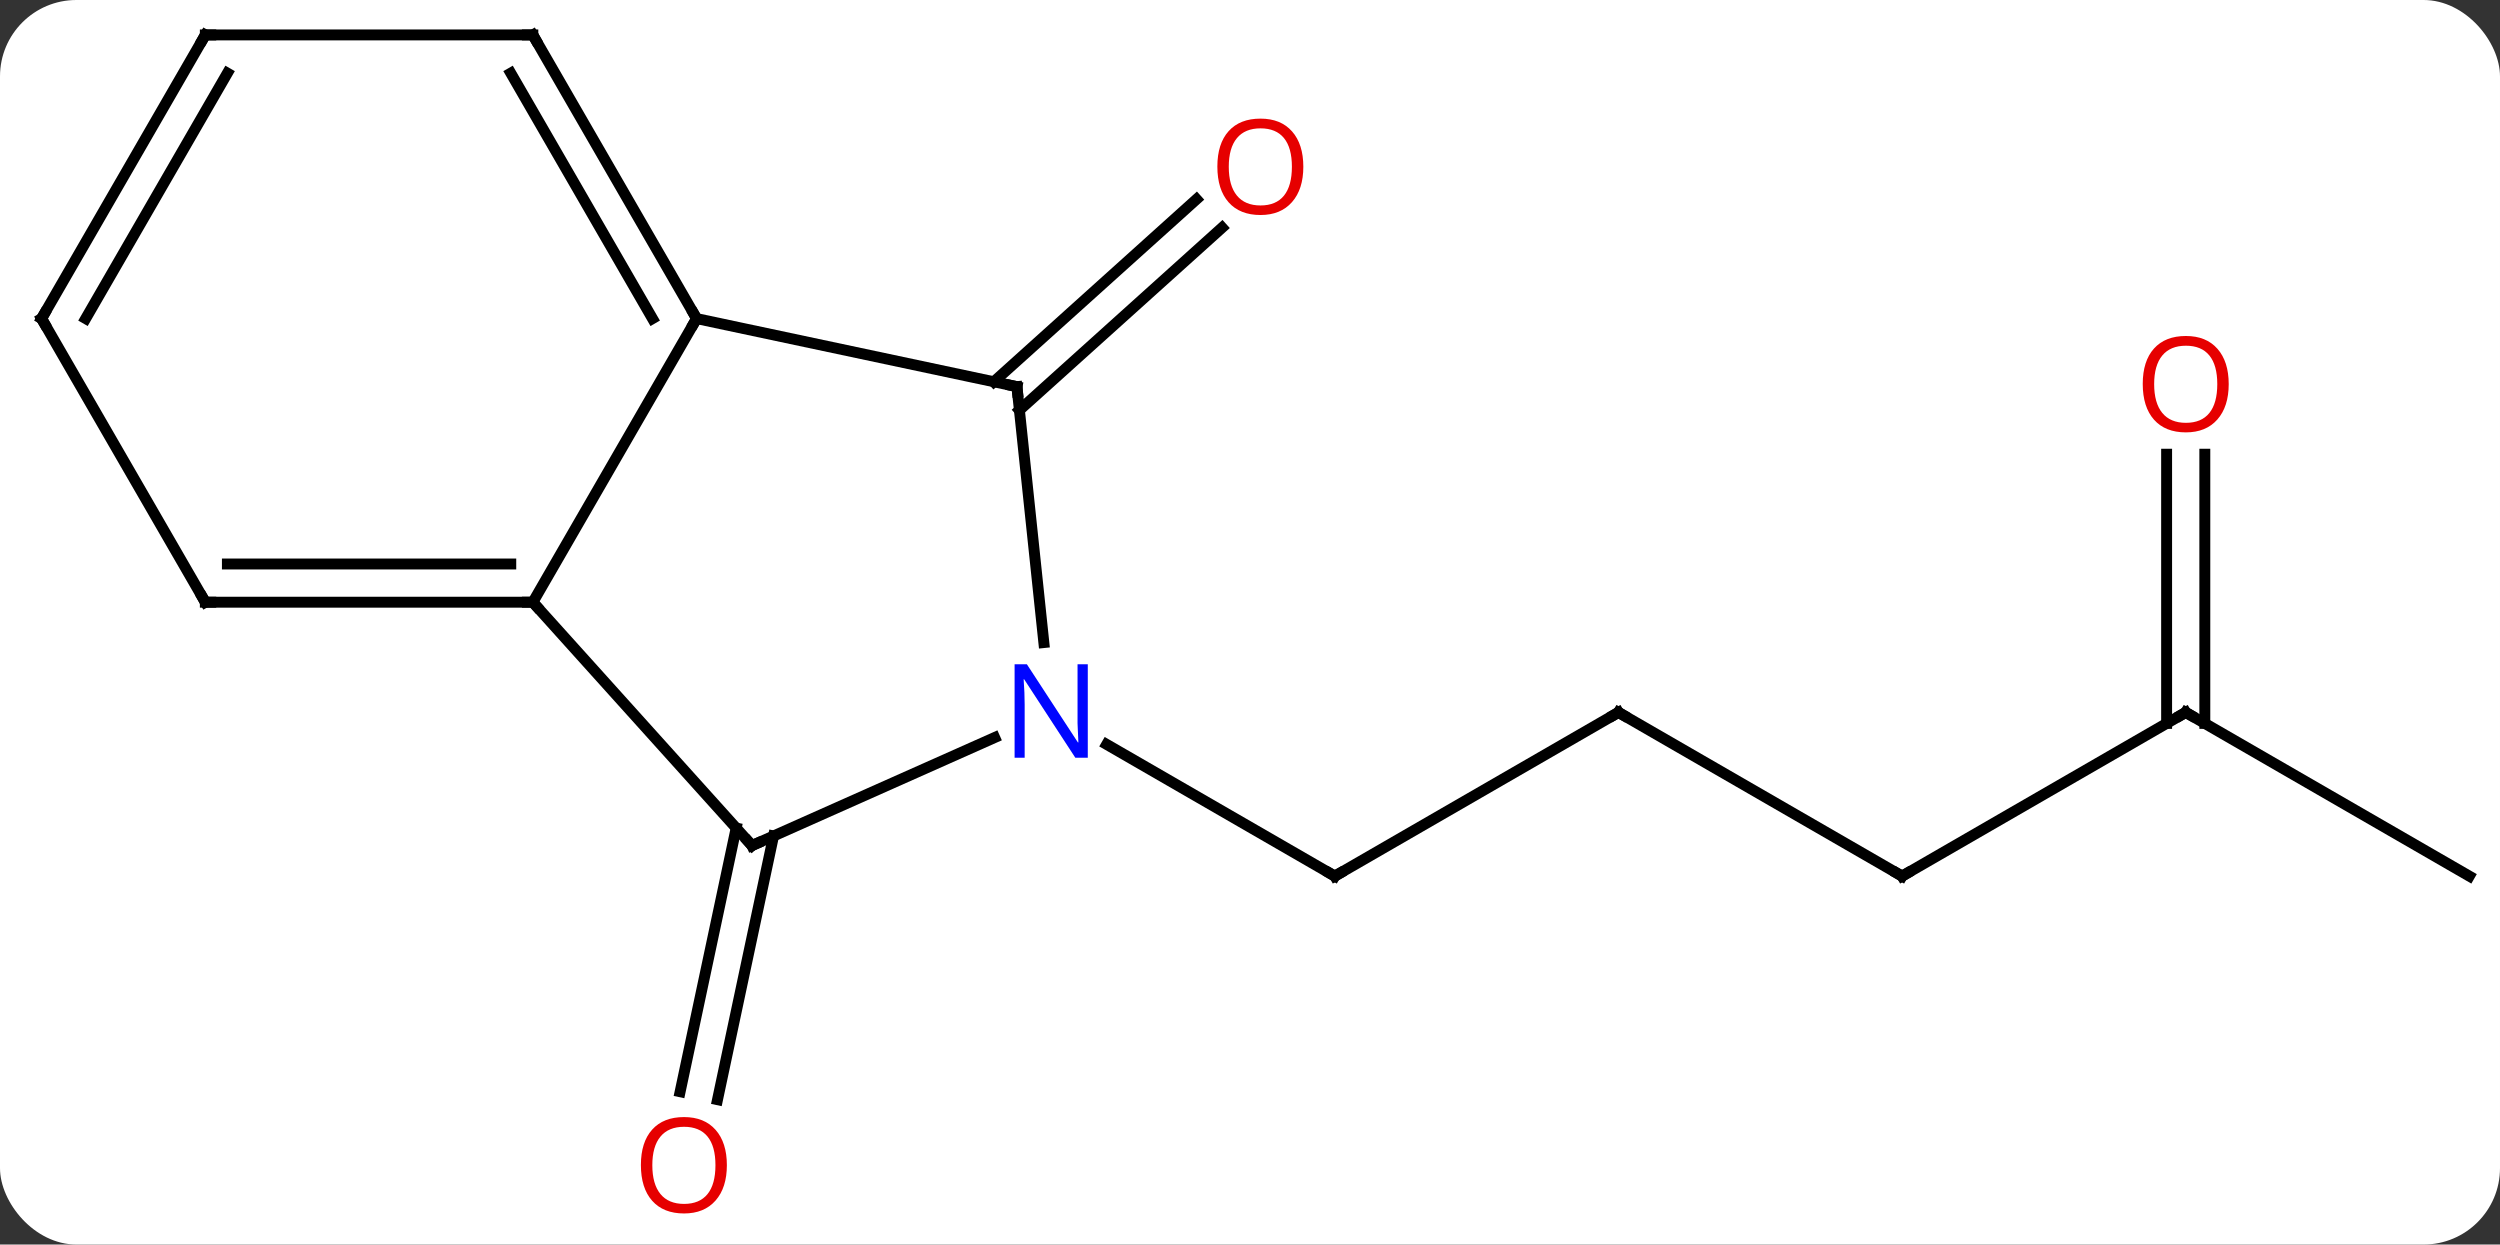 <svg width="229" viewBox="0 0 229 114" style="fill-opacity:1; color-rendering:auto; color-interpolation:auto; text-rendering:auto; stroke:black; stroke-linecap:square; stroke-miterlimit:10; shape-rendering:auto; stroke-opacity:1; fill:black; stroke-dasharray:none; font-weight:normal; stroke-width:1; font-family:'Open Sans'; font-style:normal; stroke-linejoin:miter; font-size:12; stroke-dashoffset:0; image-rendering:auto;" height="114" class="cas-substance-image" xmlns:xlink="http://www.w3.org/1999/xlink" xmlns="http://www.w3.org/2000/svg"><rect x="0" y="0" width="229" height="114" fill="#333333" stroke="none"/><svg class="cas-substance-single-component"><rect y="0" x="0" width="229" stroke="none" ry="7" rx="7" height="114" fill="white" class="cas-substance-group"/><svg y="0" x="0" width="229" viewBox="0 0 229 114" style="fill:black;" height="114" class="cas-substance-single-component-image"><svg><g><g transform="translate(115,55)" style="text-rendering:geometricPrecision; color-rendering:optimizeQuality; color-interpolation:linearRGB; stroke-linecap:butt; image-rendering:optimizeQuality;"><line y2="-20.031" y1="-36.749" x2="-23.965" x1="-5.398" style="fill:none;"/><line y2="-17.43" y1="-34.148" x2="-21.623" x1="-3.056" style="fill:none;"/><line y2="21.575" y1="45.732" x2="-44.143" x1="-49.277" style="fill:none;"/><line y2="20.848" y1="45.004" x2="-47.566" x1="-52.701" style="fill:none;"/><line y2="10.254" y1="25.254" x2="33.249" x1="7.269" style="fill:none;"/><line y2="13.189" y1="25.254" x2="-13.627" x1="7.269" style="fill:none;"/><line y2="25.254" y1="10.254" x2="59.232" x1="33.249" style="fill:none;"/><line y2="10.254" y1="25.254" x2="85.212" x1="59.232" style="fill:none;"/><line y2="25.254" y1="10.254" x2="111.192" x1="85.212" style="fill:none;"/><line y2="-13.394" y1="11.264" x2="86.962" x1="86.962" style="fill:none;"/><line y2="-13.394" y1="11.264" x2="83.462" x1="83.462" style="fill:none;"/><line y2="0.162" y1="-25.818" x2="-66.192" x1="-51.192" style="fill:none;"/><line y2="-19.581" y1="-25.818" x2="-21.849" x1="-51.192" style="fill:none;"/><line y2="-51.801" y1="-25.818" x2="-66.192" x1="-51.192" style="fill:none;"/><line y2="-48.301" y1="-25.818" x2="-68.213" x1="-55.233" style="fill:none;"/><line y2="22.455" y1="0.162" x2="-46.119" x1="-66.192" style="fill:none;"/><line y2="0.162" y1="0.162" x2="-96.192" x1="-66.192" style="fill:none;"/><line y2="-3.338" y1="-3.338" x2="-94.171" x1="-68.213" style="fill:none;"/><line y2="3.859" y1="-19.581" x2="-19.384" x1="-21.849" style="fill:none;"/><line y2="-51.801" y1="-51.801" x2="-96.192" x1="-66.192" style="fill:none;"/><line y2="12.559" y1="22.455" x2="-23.89" x1="-46.119" style="fill:none;"/><line y2="-25.818" y1="0.162" x2="-111.192" x1="-96.192" style="fill:none;"/><line y2="-25.818" y1="-51.801" x2="-111.192" x1="-96.192" style="fill:none;"/><line y2="-25.818" y1="-48.301" x2="-107.151" x1="-94.171" style="fill:none;"/></g><g transform="translate(115,55)" style="fill:rgb(230,0,0); text-rendering:geometricPrecision; color-rendering:optimizeQuality; image-rendering:optimizeQuality; font-family:'Open Sans'; stroke:rgb(230,0,0); color-interpolation:linearRGB;"><path style="stroke:none;" d="M4.385 -39.727 Q4.385 -37.665 3.345 -36.485 Q2.306 -35.305 0.463 -35.305 Q-1.428 -35.305 -2.459 -36.469 Q-3.49 -37.634 -3.49 -39.743 Q-3.49 -41.837 -2.459 -42.985 Q-1.428 -44.134 0.463 -44.134 Q2.322 -44.134 3.353 -42.962 Q4.385 -41.79 4.385 -39.727 ZM-2.444 -39.727 Q-2.444 -37.993 -1.701 -37.087 Q-0.959 -36.18 0.463 -36.18 Q1.885 -36.18 2.611 -37.079 Q3.338 -37.977 3.338 -39.727 Q3.338 -41.462 2.611 -42.352 Q1.885 -43.243 0.463 -43.243 Q-0.959 -43.243 -1.701 -42.344 Q-2.444 -41.446 -2.444 -39.727 Z"/><path style="stroke:none;" d="M-48.419 51.731 Q-48.419 53.793 -49.458 54.973 Q-50.497 56.153 -52.34 56.153 Q-54.231 56.153 -55.262 54.989 Q-56.294 53.824 -56.294 51.715 Q-56.294 49.621 -55.262 48.473 Q-54.231 47.324 -52.34 47.324 Q-50.481 47.324 -49.45 48.496 Q-48.419 49.668 -48.419 51.731 ZM-55.247 51.731 Q-55.247 53.465 -54.504 54.371 Q-53.762 55.278 -52.34 55.278 Q-50.919 55.278 -50.192 54.379 Q-49.465 53.481 -49.465 51.731 Q-49.465 49.996 -50.192 49.106 Q-50.919 48.215 -52.34 48.215 Q-53.762 48.215 -54.504 49.114 Q-55.247 50.012 -55.247 51.731 Z"/></g><g transform="translate(115,55)" style="stroke-linecap:butt; text-rendering:geometricPrecision; color-rendering:optimizeQuality; image-rendering:optimizeQuality; font-family:'Open Sans'; color-interpolation:linearRGB; stroke-miterlimit:5;"><path style="fill:none;" d="M7.702 25.004 L7.269 25.254 L6.836 25.004"/><path style="fill:none;" d="M32.816 10.504 L33.249 10.254 L33.682 10.504"/><path style="fill:none;" d="M58.799 25.004 L59.232 25.254 L59.665 25.004"/><path style="fill:none;" d="M84.779 10.504 L85.212 10.254 L85.645 10.504"/><path style="fill:rgb(230,0,0); stroke:none;" d="M89.15 -19.816 Q89.15 -17.754 88.11 -16.574 Q87.071 -15.394 85.228 -15.394 Q83.337 -15.394 82.306 -16.558 Q81.275 -17.723 81.275 -19.832 Q81.275 -21.926 82.306 -23.074 Q83.337 -24.223 85.228 -24.223 Q87.087 -24.223 88.118 -23.051 Q89.15 -21.879 89.15 -19.816 ZM82.321 -19.816 Q82.321 -18.082 83.064 -17.176 Q83.806 -16.269 85.228 -16.269 Q86.65 -16.269 87.376 -17.168 Q88.103 -18.066 88.103 -19.816 Q88.103 -21.551 87.376 -22.441 Q86.65 -23.332 85.228 -23.332 Q83.806 -23.332 83.064 -22.433 Q82.321 -21.535 82.321 -19.816 Z"/><path style="fill:none;" d="M-51.442 -26.251 L-51.192 -25.818 L-51.442 -25.385"/><path style="fill:none;" d="M-66.692 0.162 L-66.192 0.162 L-65.857 0.534"/><path style="fill:none;" d="M-22.338 -19.685 L-21.849 -19.581 L-21.797 -19.084"/><path style="fill:none;" d="M-65.942 -51.368 L-66.192 -51.801 L-66.692 -51.801"/><path style="fill:none;" d="M-46.454 22.083 L-46.119 22.455 L-45.662 22.252"/><path style="fill:none;" d="M-95.692 0.162 L-96.192 0.162 L-96.442 -0.271"/><path style="fill:rgb(0,5,255); stroke:none;" d="M-15.359 14.41 L-16.5 14.41 L-21.188 7.223 L-21.234 7.223 Q-21.141 8.488 -21.141 9.535 L-21.141 14.41 L-22.063 14.41 L-22.063 5.848 L-20.938 5.848 L-16.266 13.004 L-16.219 13.004 Q-16.219 12.848 -16.266 11.988 Q-16.313 11.129 -16.297 10.754 L-16.297 5.848 L-15.359 5.848 L-15.359 14.41 Z"/><path style="fill:none;" d="M-95.692 -51.801 L-96.192 -51.801 L-96.442 -51.368"/><path style="fill:none;" d="M-110.942 -25.385 L-111.192 -25.818 L-110.942 -26.251"/></g></g></svg></svg></svg></svg>